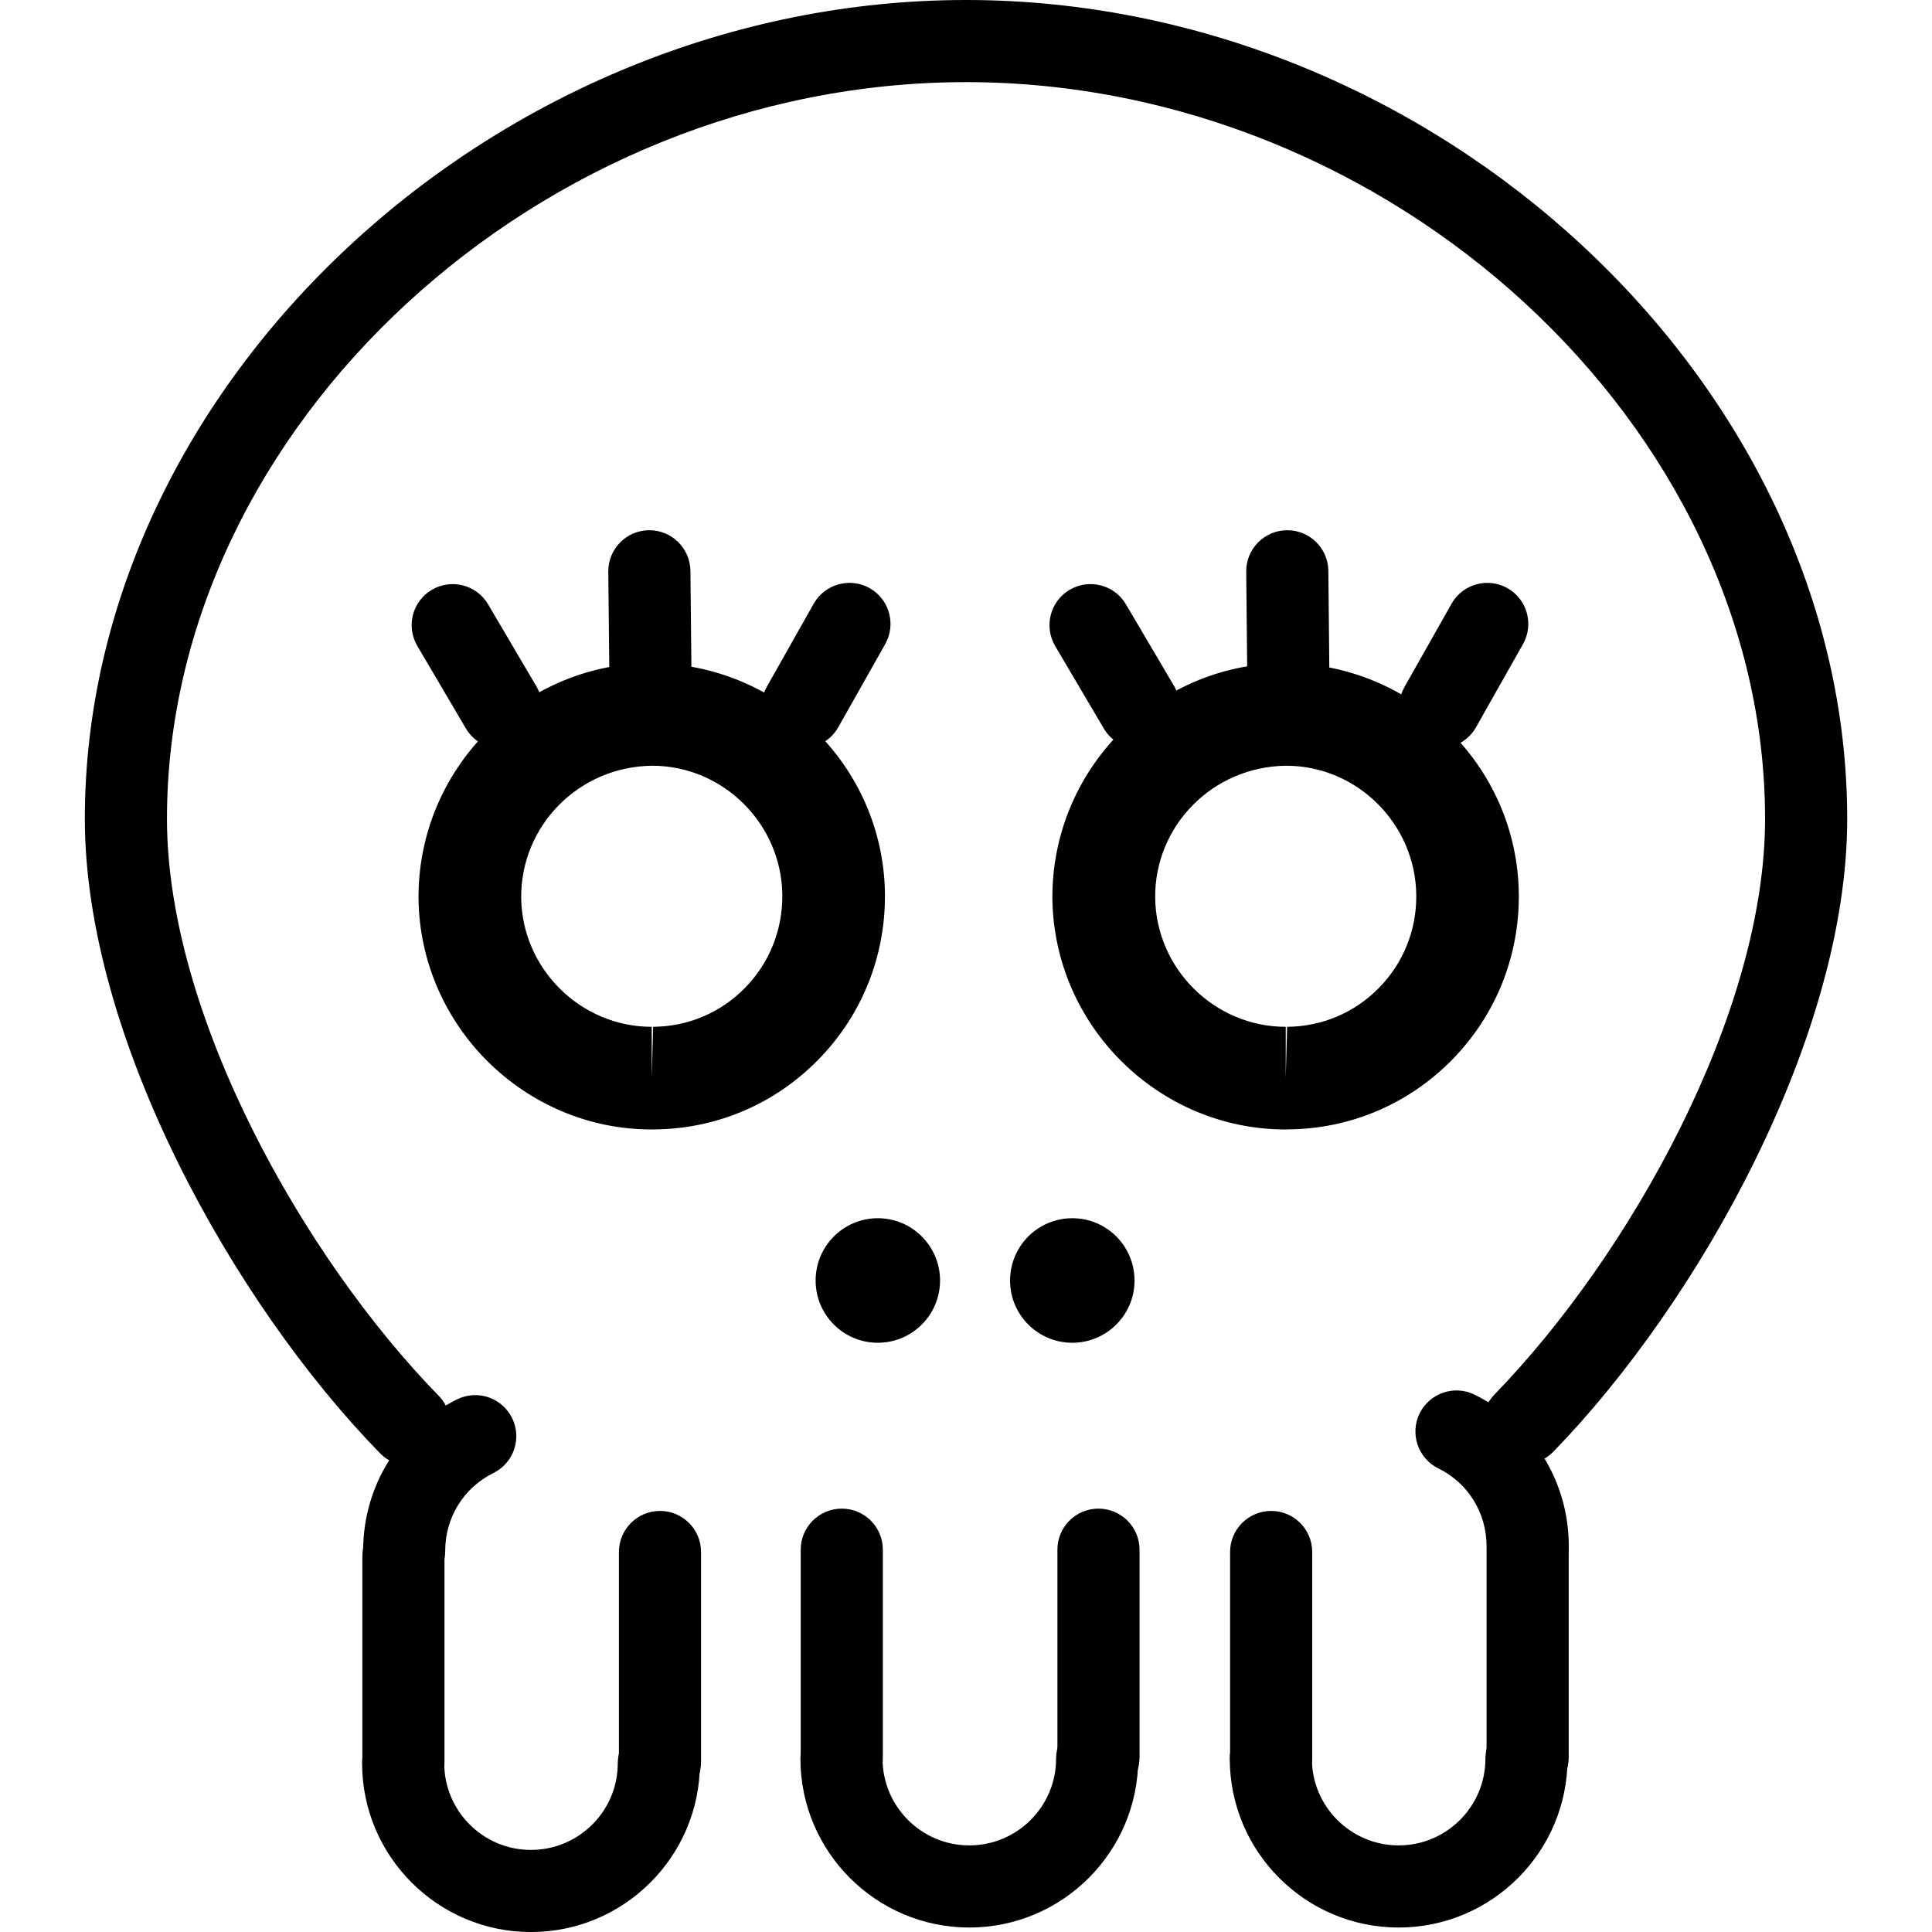 <?xml version="1.0" encoding="iso-8859-1"?>
<!-- Generator: Adobe Illustrator 16.0.0, SVG Export Plug-In . SVG Version: 6.00 Build 0)  -->
<!DOCTYPE svg PUBLIC "-//W3C//DTD SVG 1.1//EN" "http://www.w3.org/Graphics/SVG/1.1/DTD/svg11.dtd">
<svg version="1.1" id="Capa_1" xmlns="http://www.w3.org/2000/svg" xmlns:xlink="http://www.w3.org/1999/xlink" x="0px" y="0px"
	 width="47.048px" height="47.049px" viewBox="0 0 47.048 47.049" style="enable-background:new 0 0 47.048 47.049;"
	 xml:space="preserve">
<g>
	<g id="Skull">
		<g>
			<g>
				<path d="M20.499,43.8c-0.552,0-1-0.448-1-1v-5.062c0-0.553,0.448-1,1-1c0.552,0,1,0.447,1,1V42.8
					C21.499,43.352,21.051,43.8,20.499,43.8z"/>
				<path d="M26.75,43.8c-0.553,0-1-0.448-1-1v-5.062c0-0.553,0.447-1,1-1c0.551,0,1,0.447,1,1V42.8
					C27.75,43.352,27.3,43.8,26.75,43.8z"/>
			</g>
			<path d="M23.604,46.939c-2.268,0-4.112-1.845-4.112-4.112c0-0.552,0.448-1,1-1c0.552,0,1,0.448,1,1
				c0,1.165,0.948,2.112,2.112,2.112c1.167,0,2.114-0.947,2.114-2.112c0-0.552,0.449-1,1-1c0.553,0,1,0.448,1,1
				C27.718,45.095,25.873,46.939,23.604,46.939z"/>
		</g>
		<g>
			<g>
				<path d="M9.824,43.908c-0.552,0-1-0.448-1-1v-5.016c0-0.553,0.448-1,1-1c0.552,0,1,0.447,1,1v5.016
					C10.824,43.46,10.376,43.908,9.824,43.908z"/>
				<path d="M16.072,43.908c-0.552,0-1-0.448-1-1v-5.114c0-0.552,0.448-1,1-1c0.552,0,1,0.448,1,1v5.114
					C17.072,43.46,16.624,43.908,16.072,43.908z"/>
				<path d="M9.843,38.764c-0.552,0-1-0.449-1-1c0-1.574,0.876-2.986,2.286-3.686c0.498-0.246,1.095-0.042,1.34,0.452
					c0.245,0.495,0.043,1.095-0.452,1.34c-0.725,0.358-1.175,1.084-1.175,1.894C10.843,38.314,10.396,38.764,9.843,38.764z"/>
			</g>
			<path d="M12.929,47.049c-2.267,0-4.111-1.844-4.111-4.111c0-0.552,0.448-1,1-1c0.552,0,1,0.448,1,1
				c0,1.164,0.947,2.111,2.111,2.111c1.167,0,2.115-0.947,2.115-2.111c0-0.552,0.448-1,1-1c0.552,0,1,0.448,1,1
				C17.045,45.205,15.198,47.049,12.929,47.049z"/>
		</g>
		<g>
			<g>
				<path d="M30.955,43.8c-0.552,0-1-0.448-1-1v-5.006c0-0.552,0.448-1,1-1c0.553,0,1,0.448,1,1V42.8
					C31.955,43.352,31.507,43.8,30.955,43.8z"/>
				<path d="M37.201,43.8c-0.552,0-1-0.448-1-1v-5.026c0-0.551,0.448-1,1-1c0.553,0,1,0.449,1,1V42.8
					C38.201,43.352,37.753,43.8,37.201,43.8z"/>
				<path d="M37.201,38.654c-0.552,0-1-0.448-1-1c0-0.812-0.449-1.539-1.175-1.896c-0.495-0.244-0.698-0.843-0.455-1.339
					c0.244-0.495,0.843-0.701,1.339-0.455c1.414,0.696,2.293,2.11,2.293,3.69C38.201,38.207,37.753,38.654,37.201,38.654z"/>
			</g>
			<path d="M34.059,46.939c-2.269,0-4.112-1.845-4.112-4.112c0-0.552,0.448-1,1-1c0.553,0,1,0.448,1,1
				c0,1.165,0.948,2.112,2.112,2.112c1.166,0,2.114-0.947,2.114-2.112c0-0.552,0.447-1,1-1c0.552,0,1,0.448,1,1
				C38.173,45.095,36.328,46.939,34.059,46.939z"/>
		</g>
		<path d="M9.97,35.691c-0.26,0-0.52-0.101-0.715-0.301c-3.573-3.658-7.189-10.14-7.189-15.449C2.066,9.319,12.093,0,23.525,0
			c11.432,0,21.458,9.319,21.458,19.942c0,5.287-3.601,11.753-7.158,15.412c-0.385,0.396-1.019,0.404-1.413,0.021
			c-0.396-0.385-0.406-1.019-0.021-1.414c3.276-3.368,6.592-9.265,6.592-14.018C42.983,10.384,33.891,2,23.525,2
			S4.066,10.384,4.066,19.942c0,4.774,3.33,10.683,6.62,14.051c0.386,0.396,0.378,1.028-0.017,1.414
			C10.475,35.598,10.222,35.691,9.97,35.691z"/>
		<path d="M15.871,27.505c-3.092,0-5.639-2.519-5.679-5.614c-0.026-3.135,2.499-5.708,5.627-5.744c3.153,0,5.696,2.521,5.731,5.619
			c0.015,1.524-0.562,2.958-1.626,4.042c-1.061,1.082-2.48,1.684-3.996,1.696H15.871z M15.881,18.647
			c-1.789,0.02-3.204,1.463-3.189,3.218c0.022,1.729,1.448,3.14,3.179,3.14v1.25l0.034-1.25c0.85-0.007,1.643-0.343,2.235-0.946
			c0.596-0.606,0.919-1.412,0.911-2.266C19.031,20.059,17.609,18.647,15.881,18.647z"/>
		<path d="M31.308,27.505c-3.092,0-5.639-2.519-5.68-5.614c-0.026-3.134,2.498-5.708,5.629-5.744c3.15,0,5.693,2.52,5.729,5.618
			c0.017,1.524-0.562,2.959-1.625,4.043c-1.062,1.08-2.481,1.684-3.998,1.695L31.308,27.505L31.308,27.505z M31.32,18.647
			c-1.79,0.02-3.206,1.463-3.189,3.217c0.021,1.729,1.447,3.141,3.179,3.141v1.25l0.034-1.25c0.851-0.007,1.644-0.344,2.236-0.948
			c0.596-0.605,0.918-1.41,0.909-2.264C34.468,20.059,33.046,18.647,31.32,18.647z"/>
		<path d="M12.208,18.232c-0.343,0-0.676-0.176-0.863-0.493l-1.182-2.008c-0.28-0.476-0.122-1.089,0.354-1.369
			c0.477-0.279,1.089-0.121,1.369,0.354l1.182,2.008c0.28,0.476,0.122,1.089-0.354,1.369C12.555,18.188,12.38,18.232,12.208,18.232z
			"/>
		<path d="M15.837,17.229c-0.547,0-0.994-0.441-1-0.989l-0.024-2.317c-0.006-0.552,0.437-1.005,0.989-1.011c0.004,0,0.007,0,0.011,0
			c0.547,0,0.994,0.441,1,0.989l0.024,2.317c0.006,0.552-0.437,1.005-0.989,1.011C15.844,17.229,15.841,17.229,15.837,17.229z"/>
		<path d="M19.542,18.218c-0.167,0-0.335-0.042-0.49-0.129c-0.481-0.271-0.651-0.881-0.38-1.362l1.143-2.025
			c0.272-0.48,0.883-0.65,1.362-0.38c0.481,0.271,0.651,0.881,0.38,1.362l-1.143,2.025C20.23,18.035,19.891,18.218,19.542,18.218z"
			/>
		<path d="M27.741,18.232c-0.343,0-0.676-0.176-0.862-0.493l-1.184-2.008c-0.279-0.476-0.122-1.089,0.354-1.369
			c0.478-0.279,1.09-0.121,1.369,0.354l1.184,2.008c0.279,0.476,0.122,1.089-0.354,1.369C28.087,18.188,27.914,18.232,27.741,18.232
			z"/>
		<path d="M31.371,17.229c-0.549,0-0.996-0.441-1-0.99l-0.023-2.317c-0.006-0.552,0.438-1.004,0.99-1.01c0.002,0,0.006,0,0.01,0
			c0.548,0,0.994,0.441,1,0.99l0.023,2.317c0.004,0.552-0.438,1.004-0.99,1.01C31.376,17.229,31.373,17.229,31.371,17.229z"/>
		<path d="M35.073,18.218c-0.167,0-0.335-0.042-0.491-0.129c-0.48-0.271-0.649-0.881-0.379-1.362l1.145-2.025
			c0.271-0.481,0.882-0.65,1.361-0.379c0.481,0.271,0.65,0.881,0.379,1.362l-1.144,2.025C35.761,18.035,35.421,18.218,35.073,18.218
			z"/>
		<path d="M22.892,31.184c0,0.836-0.68,1.515-1.516,1.515s-1.514-0.679-1.514-1.515c0-0.839,0.678-1.518,1.514-1.518
			S22.892,30.345,22.892,31.184z"/>
		<path d="M27.628,31.184c0,0.836-0.679,1.515-1.515,1.515c-0.838,0-1.516-0.679-1.516-1.515c0-0.839,0.678-1.518,1.516-1.518
			C26.95,29.666,27.628,30.345,27.628,31.184z"/>
	</g>
	<g>
	</g>
	<g>
	</g>
	<g>
	</g>
	<g>
	</g>
	<g>
	</g>
	<g>
	</g>
	<g>
	</g>
	<g>
	</g>
	<g>
	</g>
	<g>
	</g>
	<g>
	</g>
	<g>
	</g>
	<g>
	</g>
	<g>
	</g>
	<g>
	</g>
</g>
<g>
</g>
<g>
</g>
<g>
</g>
<g>
</g>
<g>
</g>
<g>
</g>
<g>
</g>
<g>
</g>
<g>
</g>
<g>
</g>
<g>
</g>
<g>
</g>
<g>
</g>
<g>
</g>
<g>
</g>
</svg>

